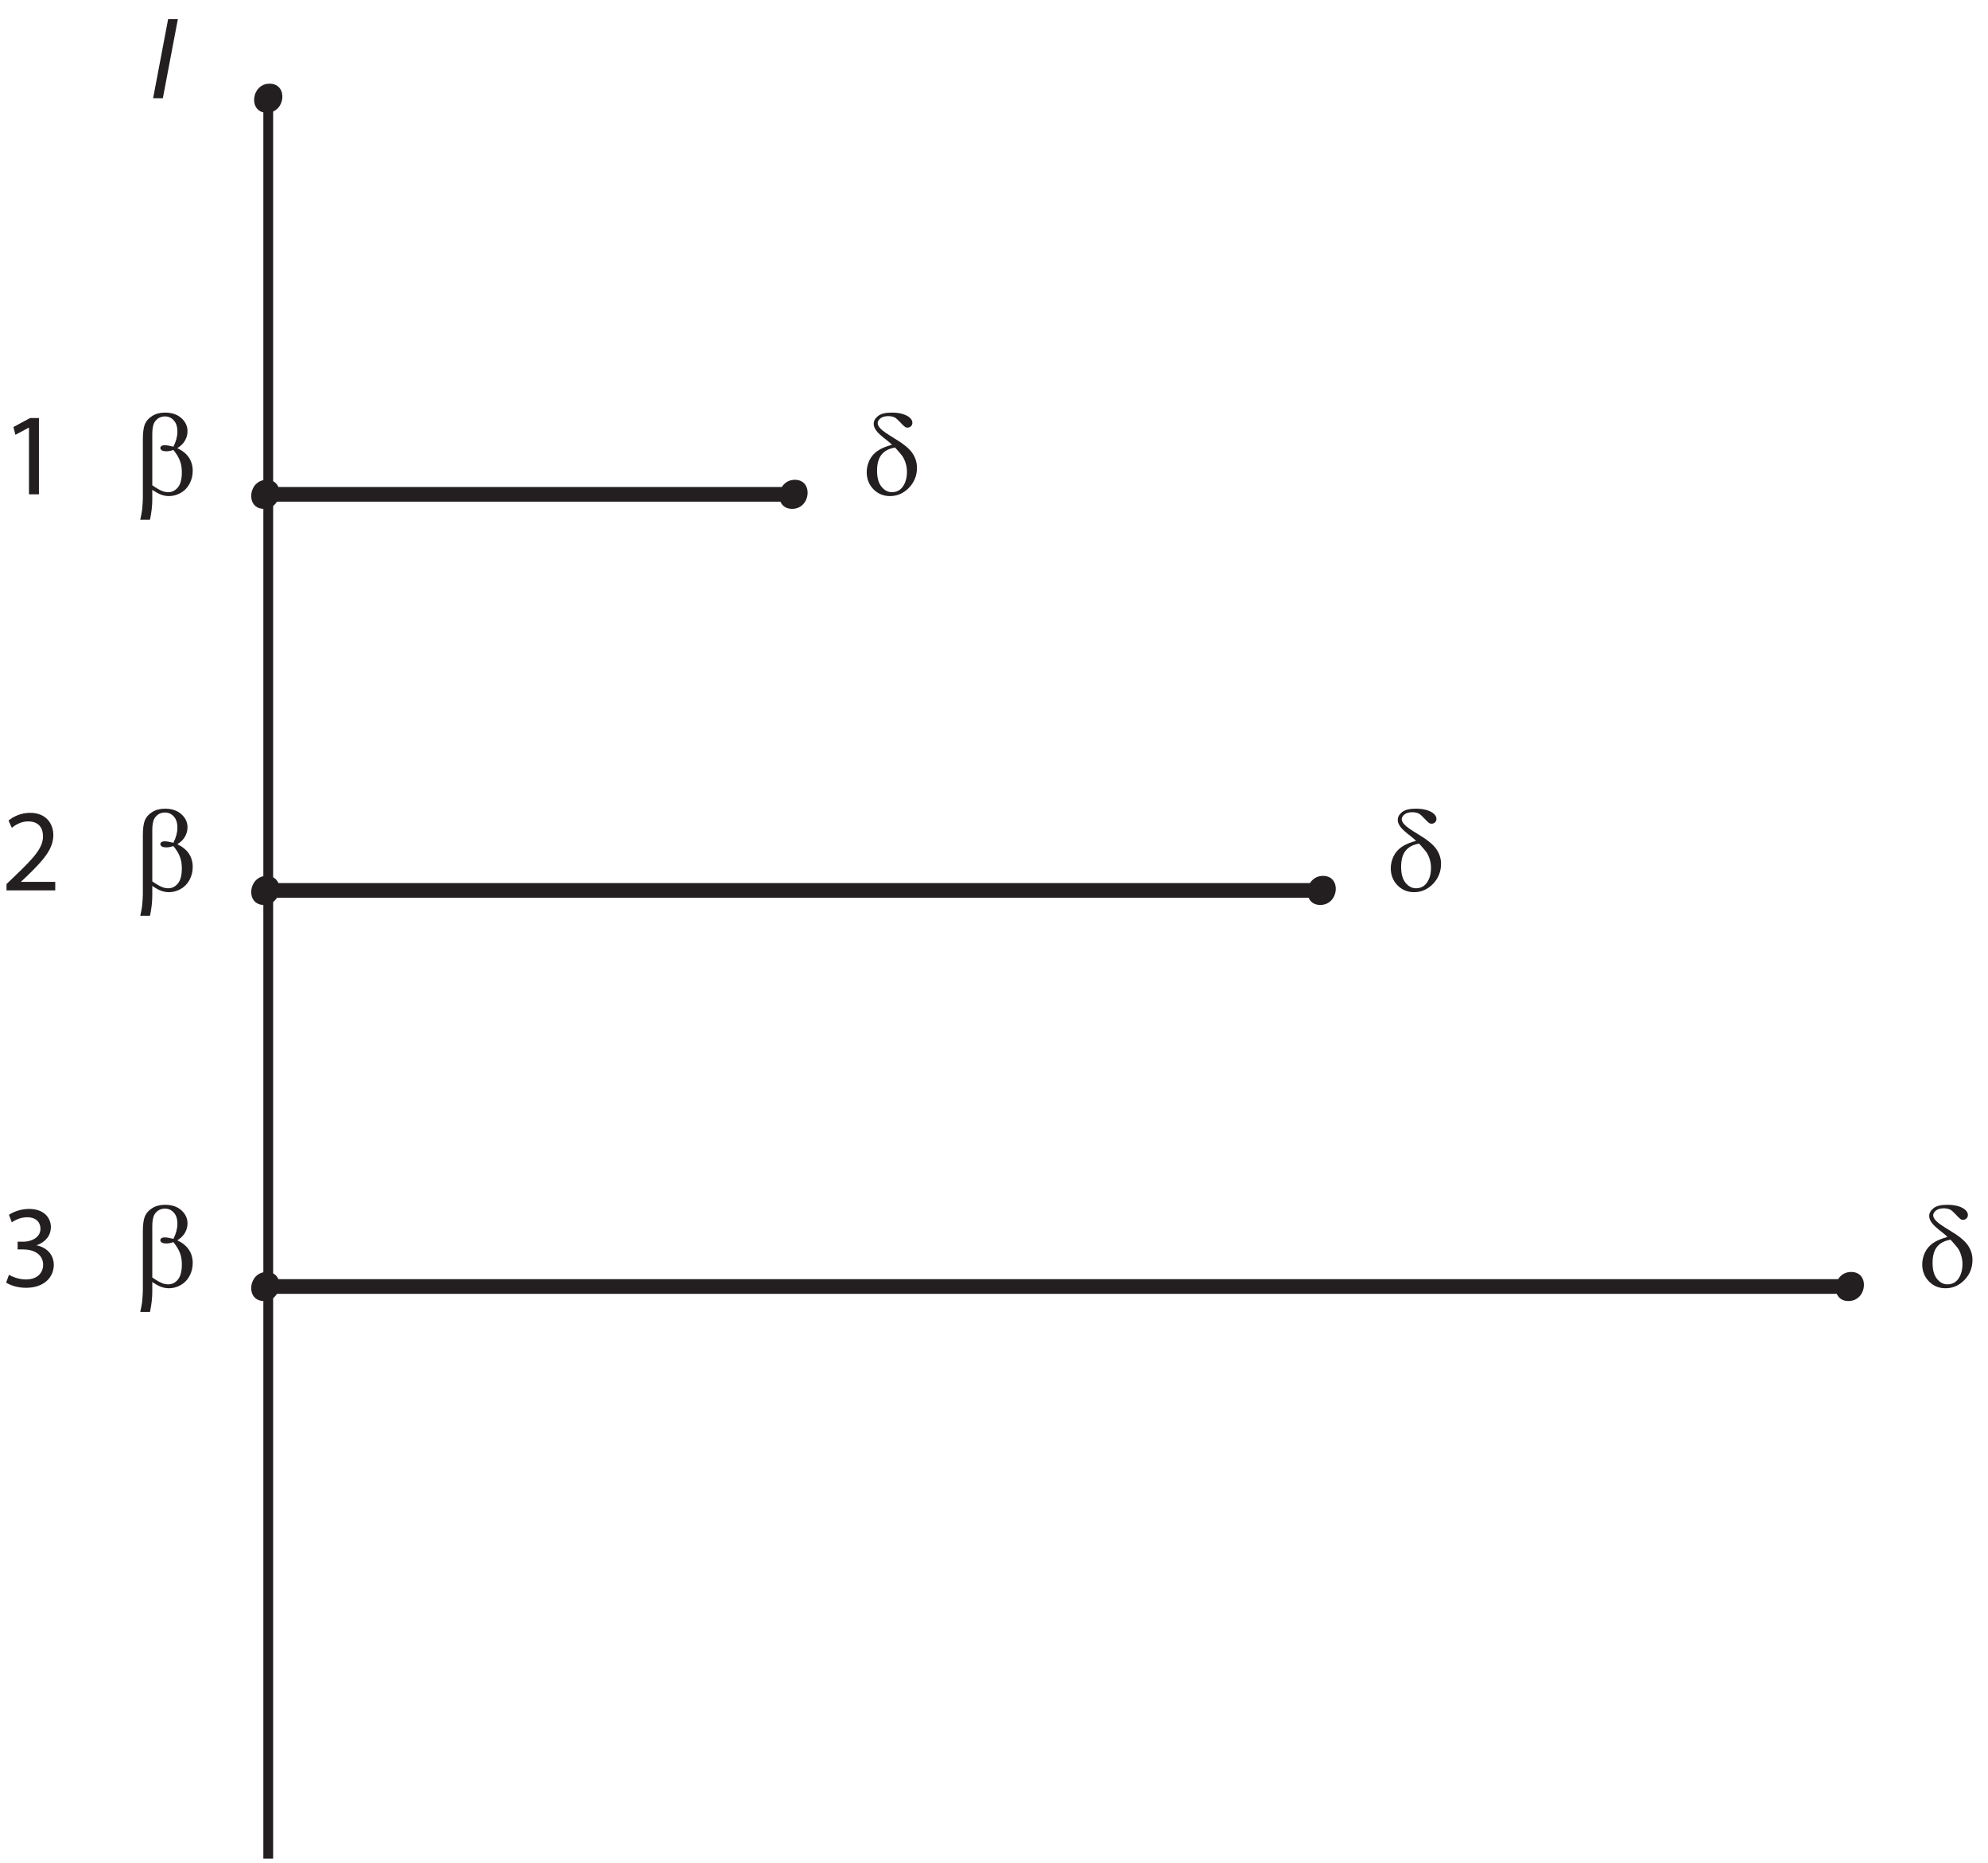 <?xml version="1.0" encoding="UTF-8"?><svg xmlns="http://www.w3.org/2000/svg" xmlns:xlink="http://www.w3.org/1999/xlink" viewBox="0 0 405.536 380.088" width="203.8pt" height="191.011pt" version="1.2">
<defs>
<g>
<symbol overflow="visible" id="glyph0-0">
<path style="stroke:none;" d="M 1.203 0 L 1.203 -15 L 13.203 -15 L 13.203 0 Z M 1.578 -0.375 L 12.828 -0.375 L 12.828 -14.625 L 1.578 -14.625 Z "/>
</symbol>
<symbol overflow="visible" id="glyph0-1">
<path style="stroke:none;" d="M 3.875 -0.922 L 3.875 1.062 C 3.875 2.332 3.719 3.707 3.406 5.188 L 1.422 5.188 C 1.629 4.219 1.754 3.555 1.797 3.203 C 1.898 2.109 1.953 1.305 1.953 0.797 L 1.953 -11.188 C 1.953 -12.582 2.086 -13.617 2.359 -14.297 C 2.641 -14.973 3.141 -15.535 3.859 -15.984 C 4.586 -16.441 5.457 -16.672 6.469 -16.672 C 7.863 -16.672 8.977 -16.297 9.812 -15.547 C 10.645 -14.797 11.062 -13.906 11.062 -12.875 C 11.062 -12.207 10.891 -11.57 10.547 -10.969 C 10.211 -10.375 9.691 -9.859 8.984 -9.422 C 11.078 -8.422 12.125 -6.867 12.125 -4.766 C 12.125 -3.828 11.906 -2.953 11.469 -2.141 C 11.031 -1.328 10.426 -0.707 9.656 -0.281 C 8.895 0.145 8.109 0.359 7.297 0.359 C 6.773 0.359 6.254 0.27 5.734 0.094 C 5.223 -0.082 4.602 -0.422 3.875 -0.922 Z M 3.875 -1.844 C 4.633 -1.312 5.297 -0.926 5.859 -0.688 C 6.273 -0.52 6.695 -0.438 7.125 -0.438 C 7.906 -0.438 8.562 -0.758 9.094 -1.406 C 9.633 -2.062 9.906 -3.098 9.906 -4.516 C 9.906 -5.398 9.773 -6.176 9.516 -6.844 C 9.266 -7.52 8.82 -8.254 8.188 -9.047 C 7.645 -8.867 7.18 -8.781 6.797 -8.781 C 6.328 -8.781 5.992 -8.848 5.797 -8.984 C 5.609 -9.129 5.516 -9.285 5.516 -9.453 C 5.516 -9.598 5.586 -9.727 5.734 -9.844 C 5.879 -9.957 6.117 -10.016 6.453 -10.016 C 6.836 -10.016 7.414 -9.914 8.188 -9.719 C 8.727 -10.801 9 -11.828 9 -12.797 C 9 -13.785 8.754 -14.547 8.266 -15.078 C 7.785 -15.617 7.188 -15.891 6.469 -15.891 C 5.562 -15.891 4.859 -15.508 4.359 -14.75 C 4.035 -14.238 3.875 -13.422 3.875 -12.297 Z "/>
</symbol>
<symbol overflow="visible" id="glyph0-2">
<path style="stroke:none;" d="M 5.969 -10.109 C 5.656 -10.422 5.32 -10.711 4.969 -10.984 C 3.812 -11.867 3.066 -12.551 2.734 -13.031 C 2.398 -13.508 2.234 -13.957 2.234 -14.375 C 2.234 -14.977 2.523 -15.508 3.109 -15.969 C 3.691 -16.438 4.625 -16.672 5.906 -16.672 C 7.375 -16.672 8.523 -16.391 9.359 -15.828 C 9.867 -15.473 10.125 -15.051 10.125 -14.562 C 10.125 -14.301 10.031 -14.078 9.844 -13.891 C 9.656 -13.703 9.414 -13.609 9.125 -13.609 C 8.945 -13.609 8.797 -13.645 8.672 -13.719 C 8.473 -13.844 8.133 -14.164 7.656 -14.688 C 7.176 -15.207 6.797 -15.539 6.516 -15.688 C 6.141 -15.863 5.703 -15.953 5.203 -15.953 C 4.516 -15.953 3.984 -15.801 3.609 -15.5 C 3.234 -15.195 3.047 -14.867 3.047 -14.516 C 3.047 -14.172 3.254 -13.785 3.672 -13.359 C 4.086 -12.93 5.004 -12.289 6.422 -11.438 C 8.234 -10.363 9.457 -9.367 10.094 -8.453 C 10.738 -7.523 11.062 -6.516 11.062 -5.422 C 11.062 -3.828 10.516 -2.461 9.422 -1.328 C 8.328 -0.203 7.039 0.359 5.562 0.359 C 4.219 0.359 3.086 -0.109 2.172 -1.047 C 1.266 -1.984 0.812 -3.141 0.812 -4.516 C 0.812 -5.336 0.992 -6.141 1.359 -6.922 C 1.734 -7.703 2.285 -8.348 3.016 -8.859 C 3.754 -9.367 4.738 -9.785 5.969 -10.109 Z M 6.594 -9.547 C 5.375 -9.348 4.457 -8.867 3.844 -8.109 C 3.227 -7.348 2.922 -6.25 2.922 -4.812 C 2.922 -3.383 3.223 -2.297 3.828 -1.547 C 4.441 -0.805 5.148 -0.438 5.953 -0.438 C 6.91 -0.438 7.66 -0.828 8.203 -1.609 C 8.742 -2.391 9.016 -3.379 9.016 -4.578 C 9.016 -5.234 8.922 -5.844 8.734 -6.406 C 8.555 -6.977 8.332 -7.453 8.062 -7.828 C 7.863 -8.109 7.375 -8.68 6.594 -9.547 Z "/>
</symbol>
<symbol overflow="visible" id="glyph1-0">
<path style="stroke:none;" d=""/>
</symbol>
<symbol overflow="visible" id="glyph1-1">
<path style="stroke:none;" d="M 3.781 -16.141 L 0.719 0 L 2.703 0 L 5.766 -16.141 Z "/>
</symbol>
<symbol overflow="visible" id="glyph2-0">
<path style="stroke:none;" d=""/>
</symbol>
<symbol overflow="visible" id="glyph2-1">
<path style="stroke:none;" d="M 5.656 0 L 7.688 0 L 7.688 -15.562 L 5.891 -15.562 L 2.484 -13.734 L 2.891 -12.141 L 5.594 -13.594 L 5.656 -13.594 Z "/>
</symbol>
<symbol overflow="visible" id="glyph2-2">
<path style="stroke:none;" d=""/>
</symbol>
<symbol overflow="visible" id="glyph2-3">
<path style="stroke:none;" d="M 11.016 0 L 11.016 -1.75 L 4.047 -1.75 L 4.047 -1.797 L 5.266 -2.938 C 8.547 -6.109 10.625 -8.422 10.625 -11.297 C 10.625 -13.531 9.219 -15.828 5.891 -15.828 C 4.094 -15.828 2.531 -15.125 1.484 -14.25 L 2.156 -12.766 C 2.875 -13.359 4.047 -14.078 5.453 -14.078 C 7.781 -14.078 8.516 -12.609 8.516 -11.031 C 8.516 -8.688 6.703 -6.672 2.734 -2.891 L 1.078 -1.297 L 1.078 0 Z "/>
</symbol>
<symbol overflow="visible" id="glyph2-4">
<path style="stroke:none;" d="M 1 -0.797 C 1.766 -0.281 3.297 0.266 5.047 0.266 C 8.766 0.266 10.719 -1.922 10.719 -4.406 C 10.719 -6.578 9.172 -8.016 7.25 -8.375 L 7.25 -8.422 C 9.141 -9.125 10.125 -10.484 10.125 -12.109 C 10.125 -14 8.734 -15.828 5.672 -15.828 C 4 -15.828 2.422 -15.219 1.578 -14.625 L 2.156 -13.094 C 2.828 -13.578 4.016 -14.125 5.266 -14.125 C 7.203 -14.125 8 -13.016 8 -11.781 C 8 -9.938 6.062 -9.141 4.531 -9.141 L 3.344 -9.141 L 3.344 -7.562 L 4.531 -7.562 C 6.562 -7.562 8.516 -6.625 8.547 -4.453 C 8.562 -3.141 7.703 -1.438 5.031 -1.438 C 3.547 -1.438 2.172 -2.031 1.578 -2.391 Z "/>
</symbol>
</g>
<clipPath id="clip1">
  <path d="M 53 19 L 56 19 L 56 379.18 L 53 379.18 Z "/>
</clipPath>
</defs>
<g id="surface1">
<path style=" stroke:none;fill-rule:nonzero;fill:rgb(13.73%,12.16%,12.549%);fill-opacity:1;" d="M 377.07 265.422 C 380.879 265.422 381.465 259.492 377.629 259.492 C 373.816 259.492 373.234 265.422 377.07 265.422 "/>
<path style=" stroke:none;fill-rule:nonzero;fill:rgb(13.73%,12.16%,12.549%);fill-opacity:1;" d="M 269.328 184.617 C 273.141 184.617 273.723 178.688 269.887 178.688 C 266.074 178.688 265.492 184.617 269.328 184.617 "/>
<path style=" stroke:none;fill-rule:nonzero;fill:rgb(13.73%,12.16%,12.549%);fill-opacity:1;" d="M 161.586 103.812 C 165.398 103.812 165.984 97.883 162.148 97.883 C 158.336 97.883 157.75 103.812 161.586 103.812 "/>
<g style="fill:rgb(13.73%,12.16%,12.549%);fill-opacity:1;">
  <use xlink:href="#glyph0-1" x="27.189" y="100.846"/>
</g>
<g clip-path="url(#clip1)" clip-rule="nonzero">
<path style="fill:none;stroke-width:2;stroke-linecap:butt;stroke-linejoin:miter;stroke:rgb(13.73%,12.16%,12.549%);stroke-opacity:1;stroke-miterlimit:4;" d="M -0 0.001 L -0 -360.002 " transform="matrix(0.998,0,0,-0.998,54.719,20.04)"/>
</g>
<path style="fill:none;stroke-width:3;stroke-linecap:butt;stroke-linejoin:miter;stroke:rgb(13.73%,12.16%,12.549%);stroke-opacity:1;stroke-miterlimit:5;" d="M 0 -0.002 L 108.001 -0.002 " transform="matrix(0.998,0,0,-0.998,54.125,100.846)"/>
<path style="fill:none;stroke-width:3;stroke-linecap:butt;stroke-linejoin:bevel;stroke:rgb(13.73%,12.16%,12.549%);stroke-opacity:1;stroke-miterlimit:4;" d="M 0.001 -0 L 216.045 -0 " transform="matrix(0.998,0,0,-0.998,54.077,181.652)"/>
<path style="fill:none;stroke-width:3;stroke-linecap:butt;stroke-linejoin:miter;stroke:rgb(13.73%,12.16%,12.549%);stroke-opacity:1;stroke-miterlimit:4;" d="M 0 0.001 L 323.999 0.001 " transform="matrix(0.998,0,0,-0.998,54.125,262.458)"/>
<g style="fill:rgb(13.73%,12.16%,12.549%);fill-opacity:1;">
  <use xlink:href="#glyph0-1" x="27.189" y="181.652"/>
</g>
<g style="fill:rgb(13.73%,12.16%,12.549%);fill-opacity:1;">
  <use xlink:href="#glyph0-1" x="27.189" y="262.458"/>
</g>
<g style="fill:rgb(13.73%,12.16%,12.549%);fill-opacity:1;">
  <use xlink:href="#glyph0-2" x="175.992" y="100.846"/>
</g>
<g style="fill:rgb(13.73%,12.16%,12.549%);fill-opacity:1;">
  <use xlink:href="#glyph0-2" x="282.896" y="181.652"/>
</g>
<g style="fill:rgb(13.73%,12.16%,12.549%);fill-opacity:1;">
  <use xlink:href="#glyph0-2" x="391.308" y="262.458"/>
</g>
<path style=" stroke:none;fill-rule:nonzero;fill:rgb(13.73%,12.16%,12.549%);fill-opacity:1;" d="M 53.844 103.812 C 57.656 103.812 58.242 97.883 54.406 97.883 C 50.594 97.883 50.008 103.812 53.844 103.812 "/>
<path style=" stroke:none;fill-rule:nonzero;fill:rgb(13.73%,12.16%,12.549%);fill-opacity:1;" d="M 53.844 184.617 C 57.656 184.617 58.242 178.688 54.406 178.688 C 50.594 178.688 50.008 184.617 53.844 184.617 "/>
<path style=" stroke:none;fill-rule:nonzero;fill:rgb(13.73%,12.16%,12.549%);fill-opacity:1;" d="M 53.844 265.422 C 57.656 265.422 58.242 259.492 54.406 259.492 C 50.594 259.492 50.008 265.422 53.844 265.422 "/>
<g style="fill:rgb(13.73%,12.16%,12.549%);fill-opacity:1;">
  <use xlink:href="#glyph1-1" x="30.515" y="20.04"/>
</g>
<path style=" stroke:none;fill-rule:nonzero;fill:rgb(13.73%,12.16%,12.549%);fill-opacity:1;" d="M 54.438 23.004 C 58.25 23.004 58.836 17.074 55 17.074 C 51.188 17.074 50.602 23.004 54.438 23.004 "/>
<g style="fill:rgb(13.73%,12.16%,12.549%);fill-opacity:1;">
  <use xlink:href="#glyph2-1" x="0.254" y="100.846"/>
  <use xlink:href="#glyph2-2" x="12.536" y="100.846"/>
</g>
<g style="fill:rgb(13.73%,12.16%,12.549%);fill-opacity:1;">
  <use xlink:href="#glyph2-3" x="0.254" y="181.652"/>
  <use xlink:href="#glyph2-2" x="12.536" y="181.652"/>
</g>
<g style="fill:rgb(13.73%,12.16%,12.549%);fill-opacity:1;">
  <use xlink:href="#glyph2-4" x="0.254" y="262.458"/>
  <use xlink:href="#glyph2-2" x="12.536" y="262.458"/>
</g>
</g>
</svg>
